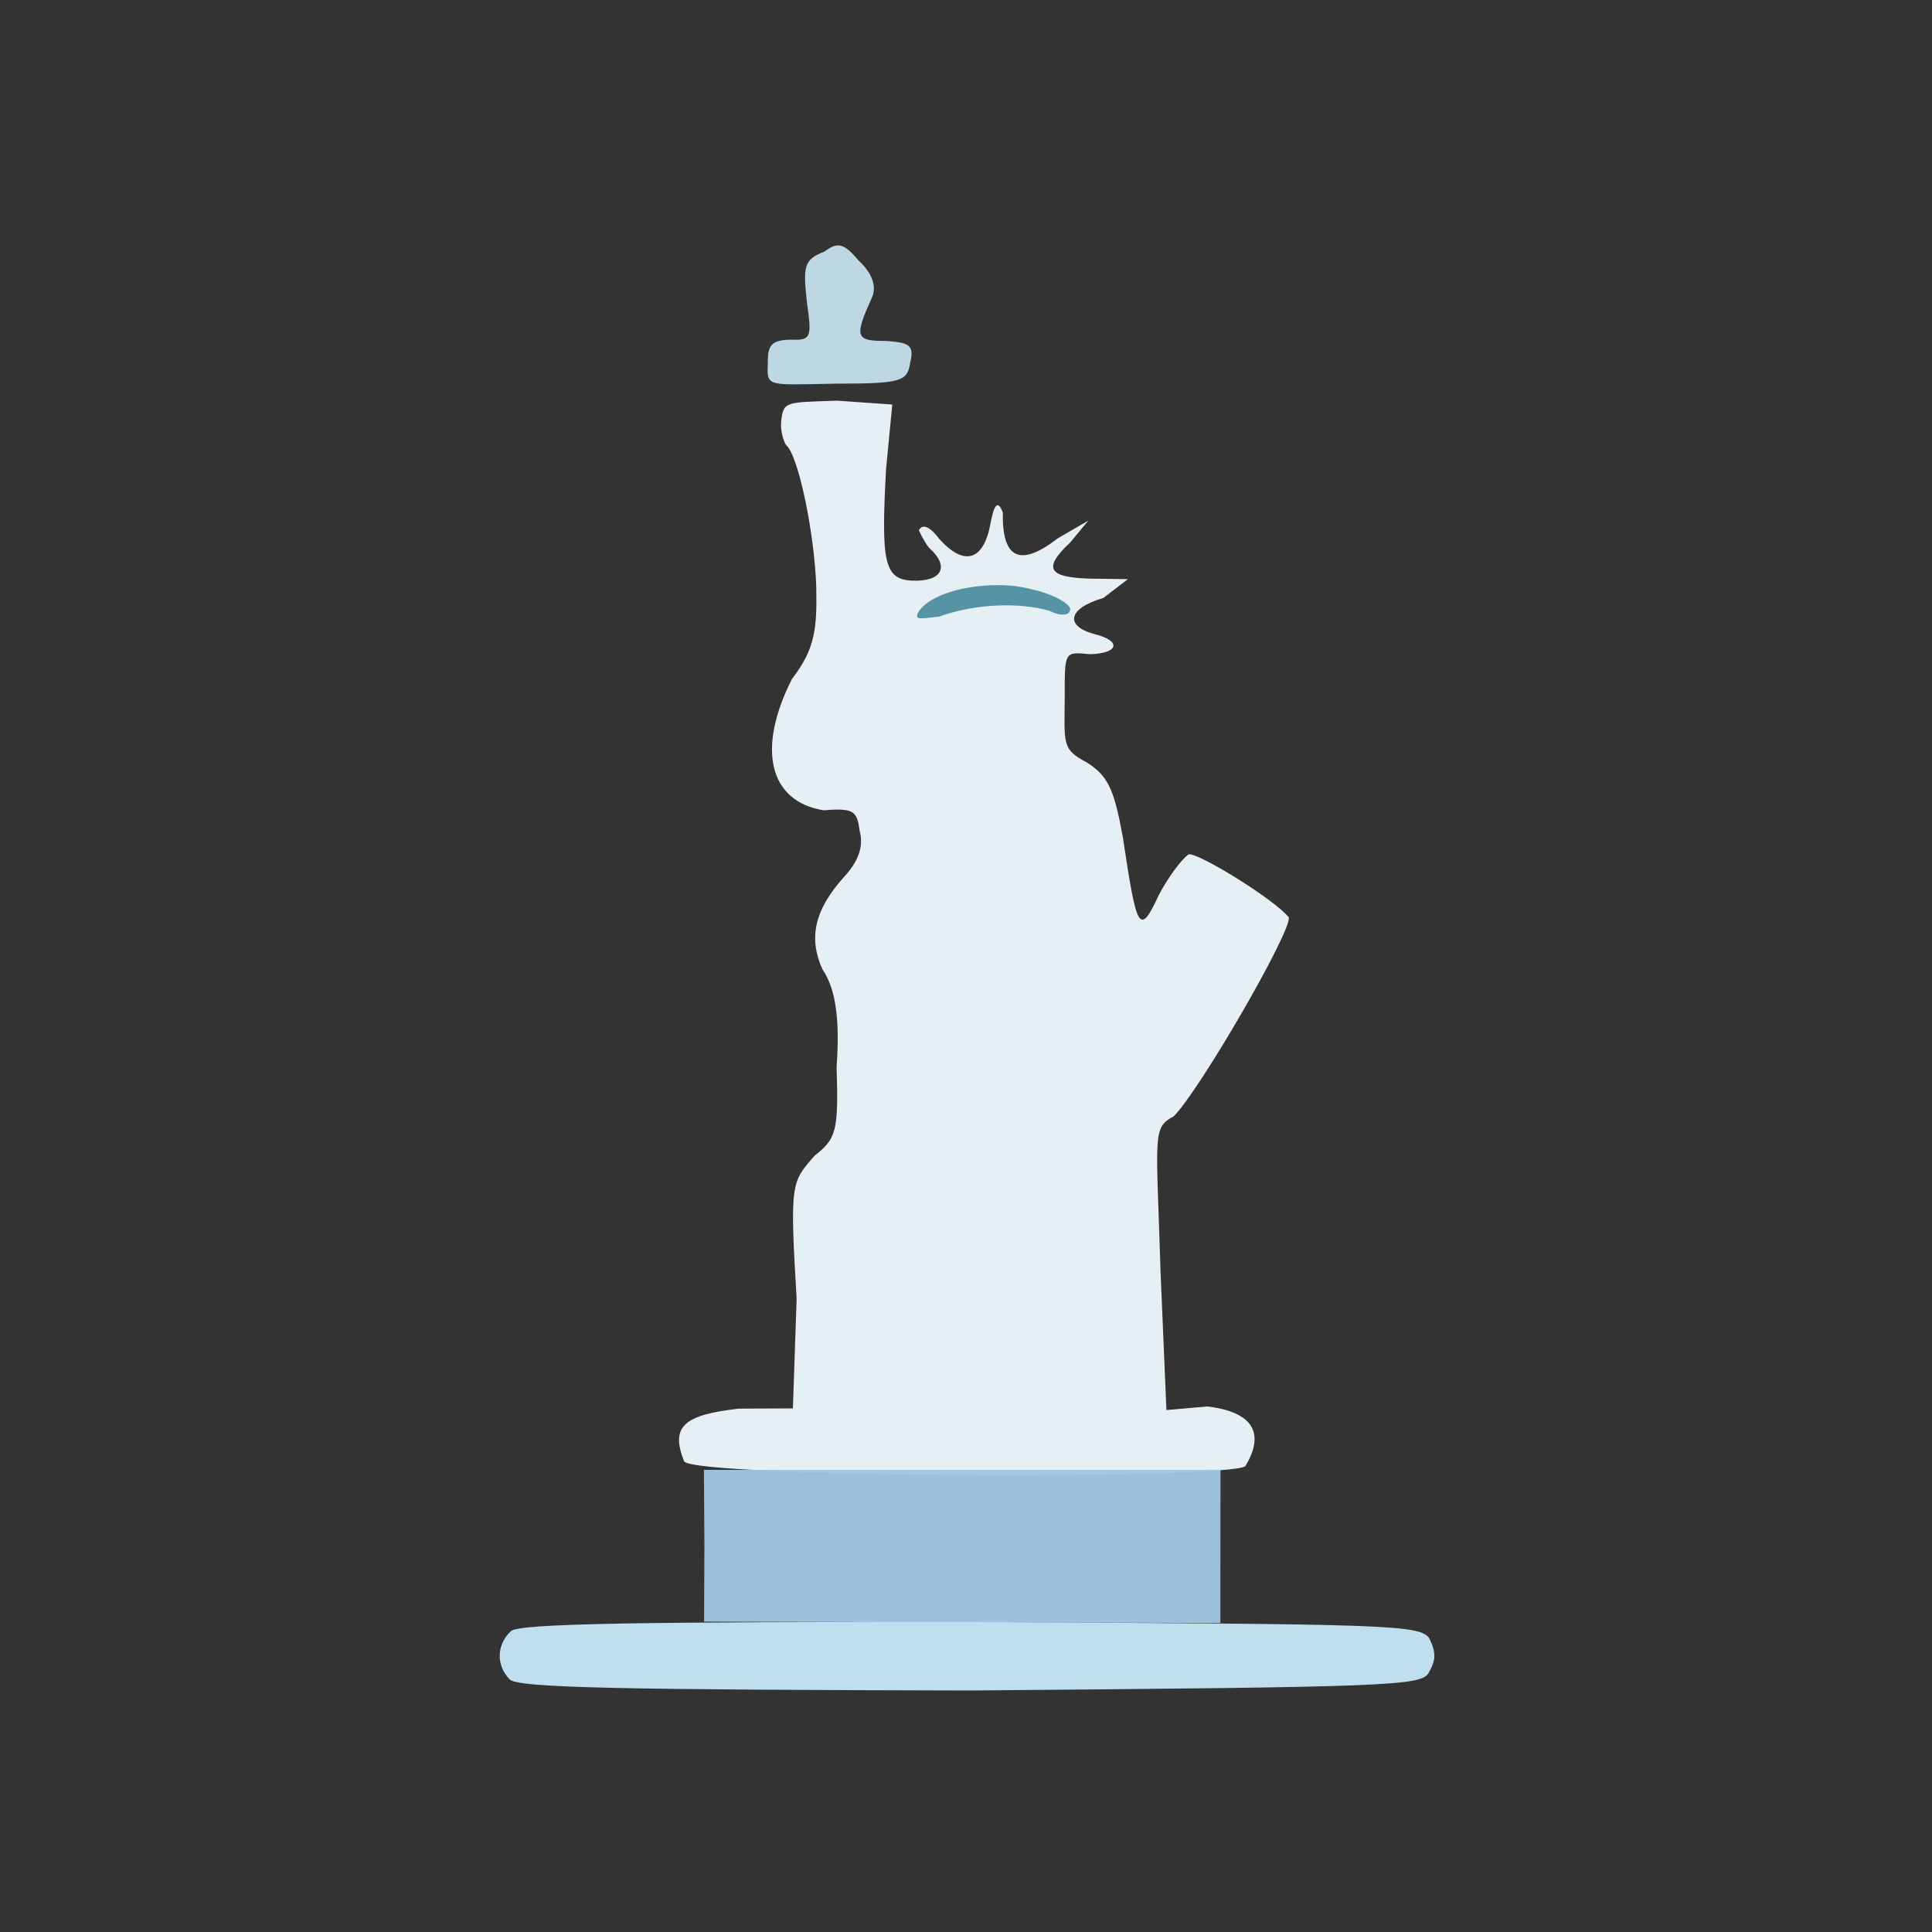 <?xml version="1.0" ?>
<svg xmlns="http://www.w3.org/2000/svg" version="1.1" width="224" height="224">
  <rect width="100%" height="100%" fill="#333333" stroke="none"/>
  <defs/>
  <g>
    <path d="M 79.317 169.432 C 77.732 165.427 79.191 164.054 85.642 163.322 L 91.93 163.293 L 92.364 150.553 C 91.551 137.043 91.757 137.085 94.436 134.006 C 96.932 132.009 97.235 131.31 96.997 123.705 C 97.38 118.313 96.931 114.686 95.376 112.43 C 93.733 108.833 94.364 105.557 97.861 101.672 C 99.55 99.847 100.153 98.114 99.668 96.318 C 99.37 94.121 99.063 93.631 95.521 93.951 C 89.173 92.951 87.694 86.847 91.828 78.713 C 94.518 75.232 94.74 72.869 94.635 67.932 C 94.419 61.781 92.562 52.776 91.16 51.626 C 90.872 51.257 90.439 49.908 90.577 48.832 C 90.814 46.486 91.162 46.666 97.054 46.454 L 103.453 46.902 L 102.732 54.38 C 102.161 64.988 102.461 67.15 105.693 67.317 C 109.294 67.483 110.121 65.641 107.731 63.531 C 107.179 62.876 106.349 61.19 106.564 61.445 C 107.017 60.587 108.023 61.277 108.944 62.534 C 111.783 65.648 113.979 65.028 114.802 60.894 C 115.212 58.584 115.674 57.815 116.269 59.433 C 116.168 64.732 118.215 65.834 122.624 62.428 L 126.184 60.358 L 124.091 62.887 C 120.7 66.047 121.798 66.939 126.331 67.088 L 130.774 67.147 L 127.924 69.328 C 123.699 70.574 123.557 72.561 126.743 73.48 C 130.108 74.276 129.758 75.755 126.369 75.852 C 123.374 75.561 123.438 75.478 123.447 81.018 C 123.416 86.152 123.093 86.888 125.974 88.377 C 128.488 89.958 129.171 91.511 130.189 97.093 C 131.818 107.978 132.112 108.575 134.38 103.728 C 135.507 101.595 136.971 99.671 137.793 99.057 C 138.889 98.781 147.898 104.388 149.421 106.359 C 149.84 107.828 139.147 126.345 136.085 129.43 C 133.562 130.772 134.079 131.522 134.558 147.47 L 135.237 163.484 L 140.01 163.07 C 145.252 163.706 146.715 166.147 144.381 169.998 C 142.069 171.576 80.463 171.319 79.317 169.432" stroke-width="1.0" fill="rgb(231, 240, 245)" opacity="0.996"/>
    <path d="M 89.029 42.102 C 88.978 40.009 89.457 39.415 91.712 39.381 C 94.04 39.474 94.141 39.116 93.559 35.105 C 93.099 30.843 93.195 30.099 95.568 29.18 C 97.154 28.0 97.852 28.194 99.575 30.234 C 101.102 31.642 101.637 33.161 101.142 34.387 C 99.063 39.01 99.125 39.539 102.609 39.527 C 105.439 39.688 106.013 40.031 105.537 42.007 C 105.196 44.203 104.602 44.477 97.083 44.481 C 88.912 44.603 88.893 44.961 89.029 42.102" stroke-width="1.0" fill="rgb(202, 230, 243)" opacity="0.917"/>
    <path d="M 81.67 179.172 L 81.614 170.419 L 141.506 170.41 L 141.491 188.176 L 81.632 188.014 L 81.67 179.172" stroke-width="1.0" fill="rgb(159, 200, 225)" opacity="0.953"/>
    <path d="M 106.468 70.994 C 108.022 68.344 115.097 67.048 119.715 68.351 C 122.089 68.852 124.074 70.025 124.076 70.614 C 124.115 71.375 122.959 71.492 121.688 70.817 C 118.202 69.82 113.092 69.968 108.903 71.485 C 106.624 71.757 106.009 71.905 106.468 70.994" stroke-width="1.0" fill="rgb(83, 146, 164)" opacity="0.985"/>
    <path d="M 59.076 194.688 C 57.495 193.075 57.582 190.668 59.218 189.134 C 59.991 188.201 74.866 188.04 112.508 188.05 C 161.098 188.327 164.791 188.304 165.763 190.044 C 166.505 191.619 166.495 192.457 165.655 193.93 C 164.828 195.491 161.01 195.599 112.36 196.0 C 72.551 195.907 59.809 195.717 59.076 194.688" stroke-width="1.0" fill="rgb(191, 223, 239)" opacity="1.0"/>
  </g>
</svg>
